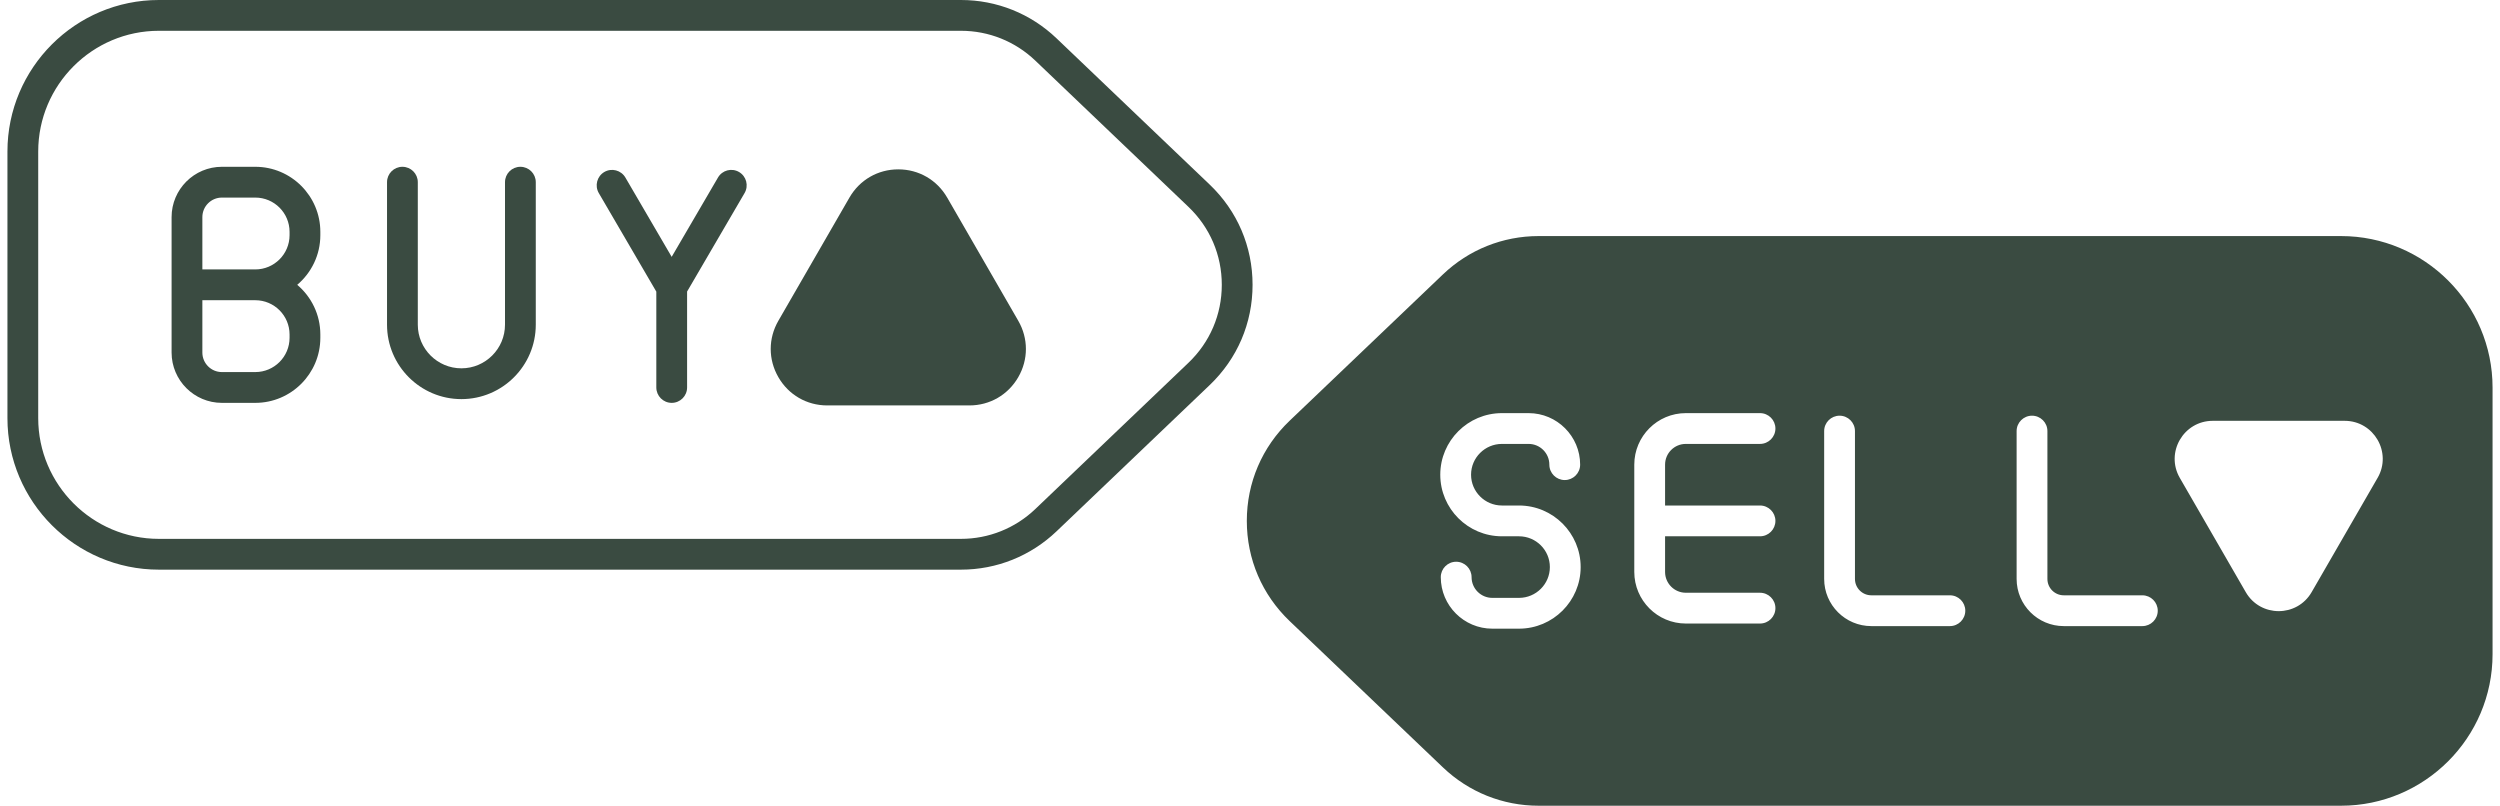 <svg width="332" height="107" viewBox="0 0 332 107" fill="none" xmlns="http://www.w3.org/2000/svg">
<g clip-path="url(#clip0_1_403)">
<path d="M21.101 75.65H127.612C132.363 75.65 136.872 73.84 140.309 70.559L160.649 51.135C164.321 47.629 166.341 42.902 166.341 37.825C166.341 32.748 164.321 28.021 160.649 24.515L140.309 5.091C136.872 1.809 132.363 0 127.612 0H21.101C10.011 0 0.988 9.027 0.988 20.122V55.528C0.988 66.623 10.011 75.65 21.101 75.65ZM5.075 20.122C5.075 11.283 12.265 4.089 21.101 4.089H127.612C131.307 4.089 134.815 5.497 137.489 8.049L157.826 27.472C160.683 30.198 162.254 33.875 162.254 37.825C162.254 41.774 160.683 45.451 157.826 48.177L137.489 67.601C134.815 70.153 131.307 71.561 127.612 71.561H21.101C12.265 71.561 5.075 64.367 5.075 55.528V20.122Z" fill="#3A4B41"/>
<path d="M29.466 53.5H33.904C38.665 53.5 42.541 49.622 42.541 44.858V44.422C42.541 41.778 41.349 39.413 39.472 37.825C41.346 36.237 42.541 33.868 42.541 31.228V30.791C42.541 26.028 38.665 22.15 33.904 22.15H29.466C25.784 22.15 22.787 25.148 22.787 28.832V46.818C22.787 50.501 25.784 53.5 29.466 53.5ZM26.874 28.832C26.874 27.401 28.039 26.239 29.466 26.239H33.904C36.414 26.239 38.454 28.28 38.454 30.791V31.228C38.454 33.739 36.414 35.78 33.904 35.78H26.874V28.832ZM26.874 39.869H33.904C36.414 39.869 38.454 41.911 38.454 44.422V44.858C38.454 47.37 36.414 49.411 33.904 49.411H29.466C28.035 49.411 26.874 48.245 26.874 46.818V39.869Z" fill="#3A4B41"/>
<path d="M61.274 53.002C66.72 53.002 71.151 48.569 71.151 43.12V24.194C71.151 23.066 70.235 22.15 69.108 22.15C67.98 22.15 67.064 23.066 67.064 24.194V43.12C67.064 46.313 64.465 48.913 61.274 48.913C58.082 48.913 55.484 46.313 55.484 43.12V24.194C55.484 23.066 54.567 22.15 53.44 22.15C52.313 22.15 51.397 23.066 51.397 24.194V43.12C51.397 48.569 55.828 53.002 61.274 53.002Z" fill="#3A4B41"/>
<path d="M87.159 38.718V51.455C87.159 52.583 88.072 53.5 89.203 53.5C90.333 53.5 91.246 52.583 91.246 51.455V38.718L98.879 25.639C99.448 24.665 99.121 23.41 98.143 22.841C97.169 22.272 95.916 22.599 95.347 23.578L89.199 34.111L83.052 23.578C82.483 22.603 81.229 22.272 80.255 22.841C79.281 23.41 78.951 24.665 79.519 25.639L87.152 38.718H87.159Z" fill="#3A4B41"/>
<path d="M109.856 53.841H128.736C131.443 53.841 133.868 52.44 135.224 50.092C136.579 47.745 136.579 44.943 135.224 42.596L125.786 26.239C124.43 23.891 122.005 22.491 119.294 22.491C116.583 22.491 114.161 23.891 112.806 26.239L103.368 42.596C102.012 44.943 102.012 47.745 103.368 50.092C104.72 52.44 107.149 53.841 109.856 53.841Z" fill="#3A4B41"/>
<path d="M310.89 31.35H204.326C199.572 31.35 195.06 33.16 191.622 36.441L171.272 55.865C167.602 59.371 165.577 64.098 165.577 69.175C165.577 74.253 167.602 78.979 171.272 82.485L191.622 101.909C195.06 105.191 199.572 107 204.326 107H310.89C321.985 107 331.012 97.973 331.012 86.878V51.472C331.012 40.377 321.985 31.35 310.89 31.35ZM201.722 83.487H198.178C194.406 83.487 191.336 80.417 191.336 76.645C191.336 75.517 192.252 74.6 193.38 74.6C194.508 74.6 195.425 75.517 195.425 76.645C195.425 78.165 196.662 79.398 198.178 79.398H201.722C203.982 79.398 205.822 77.565 205.822 75.309C205.822 73.053 203.982 71.22 201.722 71.22H199.456C194.941 71.22 191.268 67.55 191.268 63.041C191.268 58.533 194.941 54.863 199.456 54.863H203C206.772 54.863 209.843 57.933 209.843 61.706C209.843 62.834 208.926 63.75 207.798 63.75C206.67 63.75 205.754 62.834 205.754 61.706C205.754 60.186 204.517 58.952 203 58.952H199.456C197.197 58.952 195.357 60.786 195.357 63.041C195.357 65.297 197.197 67.131 199.456 67.131H201.722C206.237 67.131 209.911 70.801 209.911 75.309C209.911 79.817 206.237 83.487 201.722 83.487ZM233.73 67.131C234.858 67.131 235.775 68.047 235.775 69.175C235.775 70.303 234.858 71.22 233.73 71.22H221.122V75.956C221.122 77.48 222.359 78.717 223.882 78.717H233.73C234.858 78.717 235.775 79.633 235.775 80.761C235.775 81.889 234.858 82.806 233.73 82.806H223.882C220.106 82.806 217.033 79.732 217.033 75.956V61.706C217.033 57.933 220.103 54.863 223.875 54.863H233.73C234.858 54.863 235.775 55.78 235.775 56.908C235.775 58.036 234.858 58.952 233.73 58.952H223.875C222.356 58.952 221.122 60.186 221.122 61.706V67.131H233.73ZM258.947 83.147H248.513C245.057 83.147 242.249 80.339 242.249 76.883V57.248C242.249 56.12 243.166 55.204 244.294 55.204C245.422 55.204 246.339 56.12 246.339 57.248V76.883C246.339 78.083 247.313 79.057 248.513 79.057H258.947C260.075 79.057 260.991 79.974 260.991 81.102C260.991 82.23 260.075 83.147 258.947 83.147ZM284.504 83.147H274.07C270.615 83.147 267.807 80.339 267.807 76.883V57.248C267.807 56.12 268.723 55.204 269.851 55.204C270.979 55.204 271.896 56.12 271.896 57.248V76.883C271.896 78.083 272.87 79.057 274.07 79.057H284.504C285.632 79.057 286.549 79.974 286.549 81.102C286.549 82.23 285.632 83.147 284.504 83.147ZM315.742 63.467L306.988 78.631C305.042 82.002 300.179 82.002 298.234 78.631L289.479 63.467C287.534 60.097 289.967 55.885 293.858 55.885H311.367C315.258 55.885 317.691 60.097 315.745 63.467H315.742Z" fill="#3A4B41"/>
</g>
<defs>
<clipPath id="clip0_1_403">
<rect width="330.024" height="107" fill="white" transform="translate(0.988)"/>
</clipPath>
</defs>
</svg>
